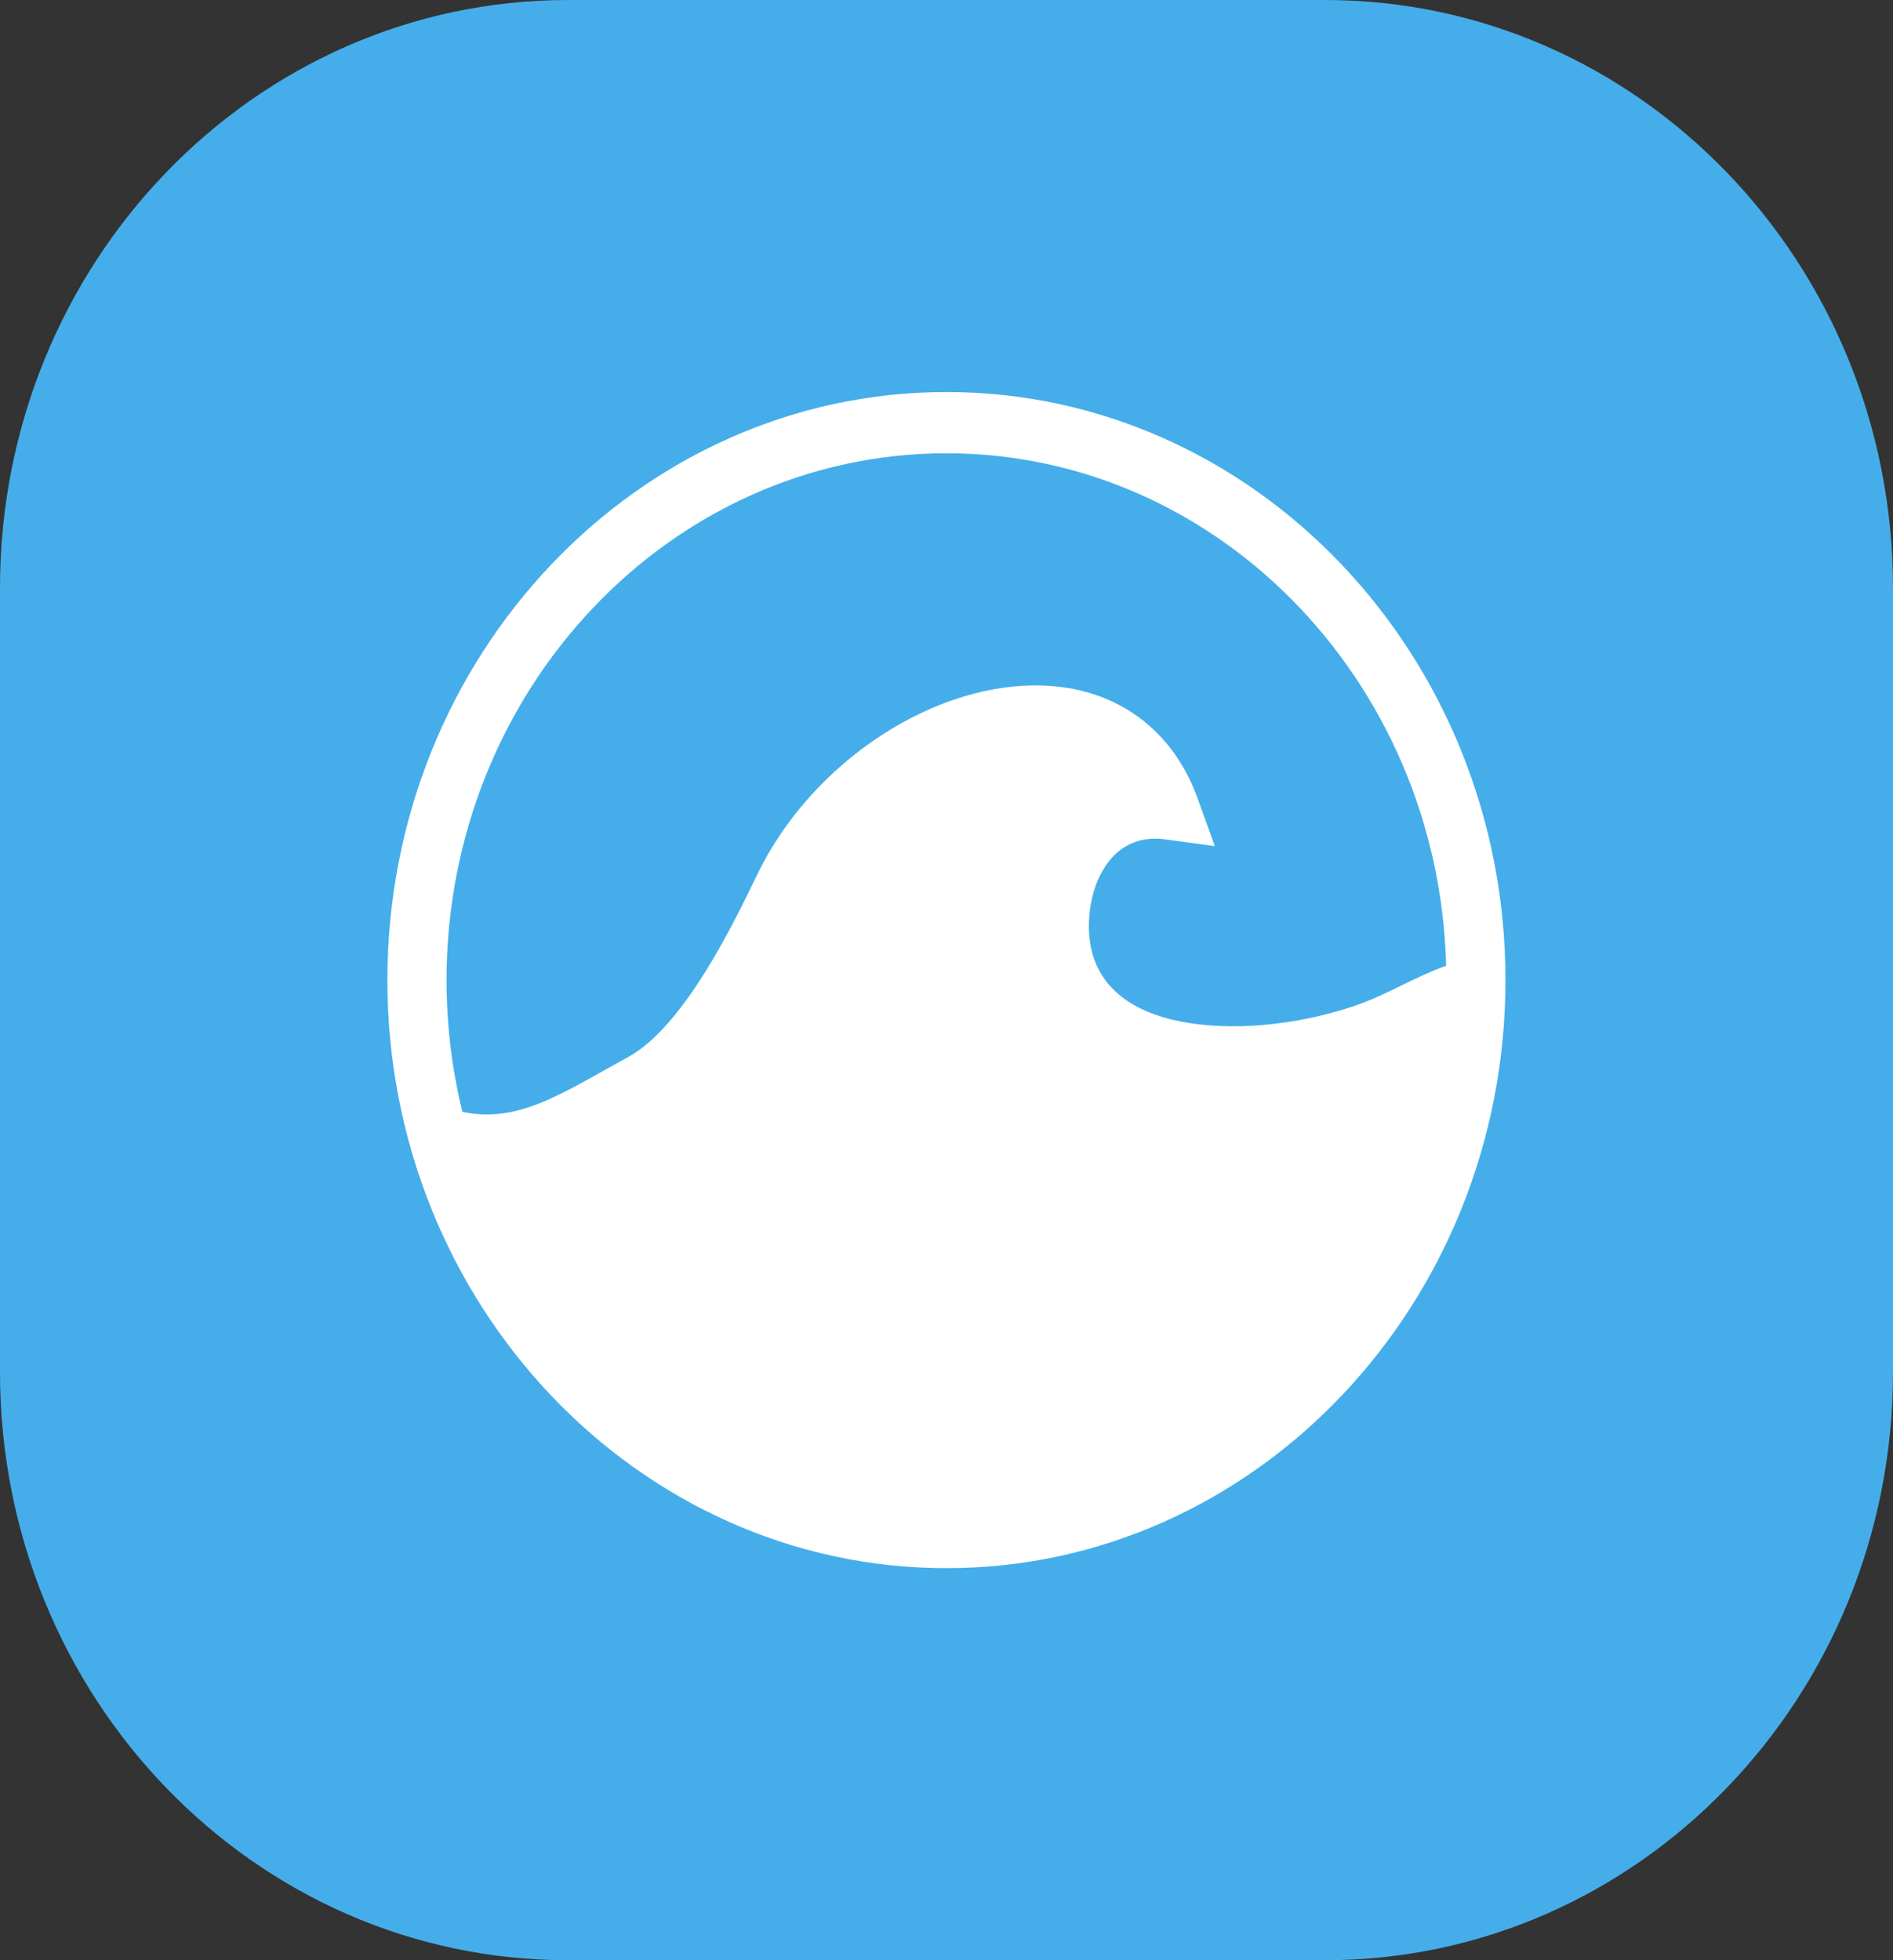 <svg width="28" height="29" viewBox="0 0 28 29" fill="none" xmlns="http://www.w3.org/2000/svg">
<rect x="0" y="0" width="28" height="29" fill="#333333" stroke="none"/>
<g clip-path="url(#clip0_360_3196)">
<path d="M8.4 29C3.761 29 0 25.105 0 20.3V8.7C0 3.895 3.761 0 8.4 0H19.6C24.239 0 28 3.895 28 8.7V20.3C28 25.105 24.239 29 19.6 29H8.4Z" fill="#45AEEA"/>
<g clip-path="url(#clip1_360_3196)">
<g clip-path="url(#clip2_360_3196)">
<path d="M6.868 17.038C7.707 17.151 8.59 16.343 9.276 15.94C9.933 15.553 10.501 15.023 10.836 14.309C11.5 12.893 12.888 11.021 14.517 10.919C15.43 10.862 16.702 10.777 17.1 11.816C15.303 12.158 15.435 14.815 17.022 15.396C17.597 15.607 18.512 15.612 19.131 15.544C19.991 15.45 20.788 14.71 21.648 14.824C21.985 15.433 21.339 16.737 21.207 17.387C21.041 18.21 20.518 19.033 20.072 19.654C19.586 20.334 18.853 21.119 18.165 21.615C17.367 22.192 16.209 22.452 15.261 22.668C13.452 23.078 11.758 22.475 10.204 21.658C9.593 21.336 8.835 20.942 8.367 20.377C8.092 20.046 7.907 19.613 7.744 19.225C7.545 18.75 7.198 18.329 6.999 17.853C6.911 17.64 6.844 17.316 6.868 17.173" fill="white"/>
<path d="M13.999 23.2C9.44 23.2 5.73 19.297 5.73 14.5C5.73 9.703 9.44 5.8 13.999 5.8C18.559 5.8 22.268 9.703 22.268 14.5C22.268 19.297 18.559 23.2 13.999 23.2ZM13.999 6.706C9.922 6.706 6.605 10.203 6.605 14.5C6.605 18.797 9.922 22.294 13.999 22.294C18.076 22.294 21.393 18.797 21.393 14.5C21.393 10.203 18.076 6.706 13.999 6.706Z" fill="white"/>
<path d="M7.206 17.397C6.887 17.397 6.55 17.336 6.184 17.188L6.501 16.343C7.391 16.702 8.038 16.339 8.934 15.837C9.049 15.772 9.167 15.706 9.289 15.64C10.114 15.189 10.848 13.669 11.201 12.938C12.014 11.255 13.86 10.055 15.49 10.145C16.542 10.203 17.353 10.81 17.714 11.811L17.969 12.518L17.246 12.419C16.954 12.378 16.707 12.447 16.514 12.622C16.26 12.851 16.108 13.252 16.106 13.695C16.103 14.638 16.831 14.984 17.441 15.108C18.183 15.26 19.143 15.178 20.01 14.89C20.269 14.804 20.501 14.691 20.726 14.581C21.116 14.39 21.519 14.193 22.05 14.139L22.134 15.041C21.755 15.079 21.451 15.228 21.099 15.4C20.861 15.517 20.591 15.649 20.277 15.753C19.276 16.085 18.152 16.177 17.273 15.998C15.991 15.736 15.227 14.875 15.231 13.692C15.233 12.982 15.491 12.343 15.939 11.939C16.129 11.767 16.345 11.644 16.58 11.574C16.248 11.186 15.803 11.069 15.443 11.049C14.322 10.989 12.715 11.828 11.984 13.343C11.354 14.648 10.641 15.926 9.696 16.441C9.578 16.506 9.463 16.57 9.35 16.634C8.656 17.023 7.989 17.397 7.206 17.397Z" fill="white"/>
</g>
</g>
</g>
<defs>
<clipPath id="clip0_360_3196">
<rect width="28" height="29" fill="white"/>
</clipPath>
<clipPath id="clip1_360_3196">
<rect width="16.538" height="17.4" fill="white" transform="translate(5.73 5.8)"/>
</clipPath>
<clipPath id="clip2_360_3196">
<rect width="16.538" height="17.4" fill="white" transform="translate(5.73 5.8)"/>
</clipPath>
</defs>
</svg>
